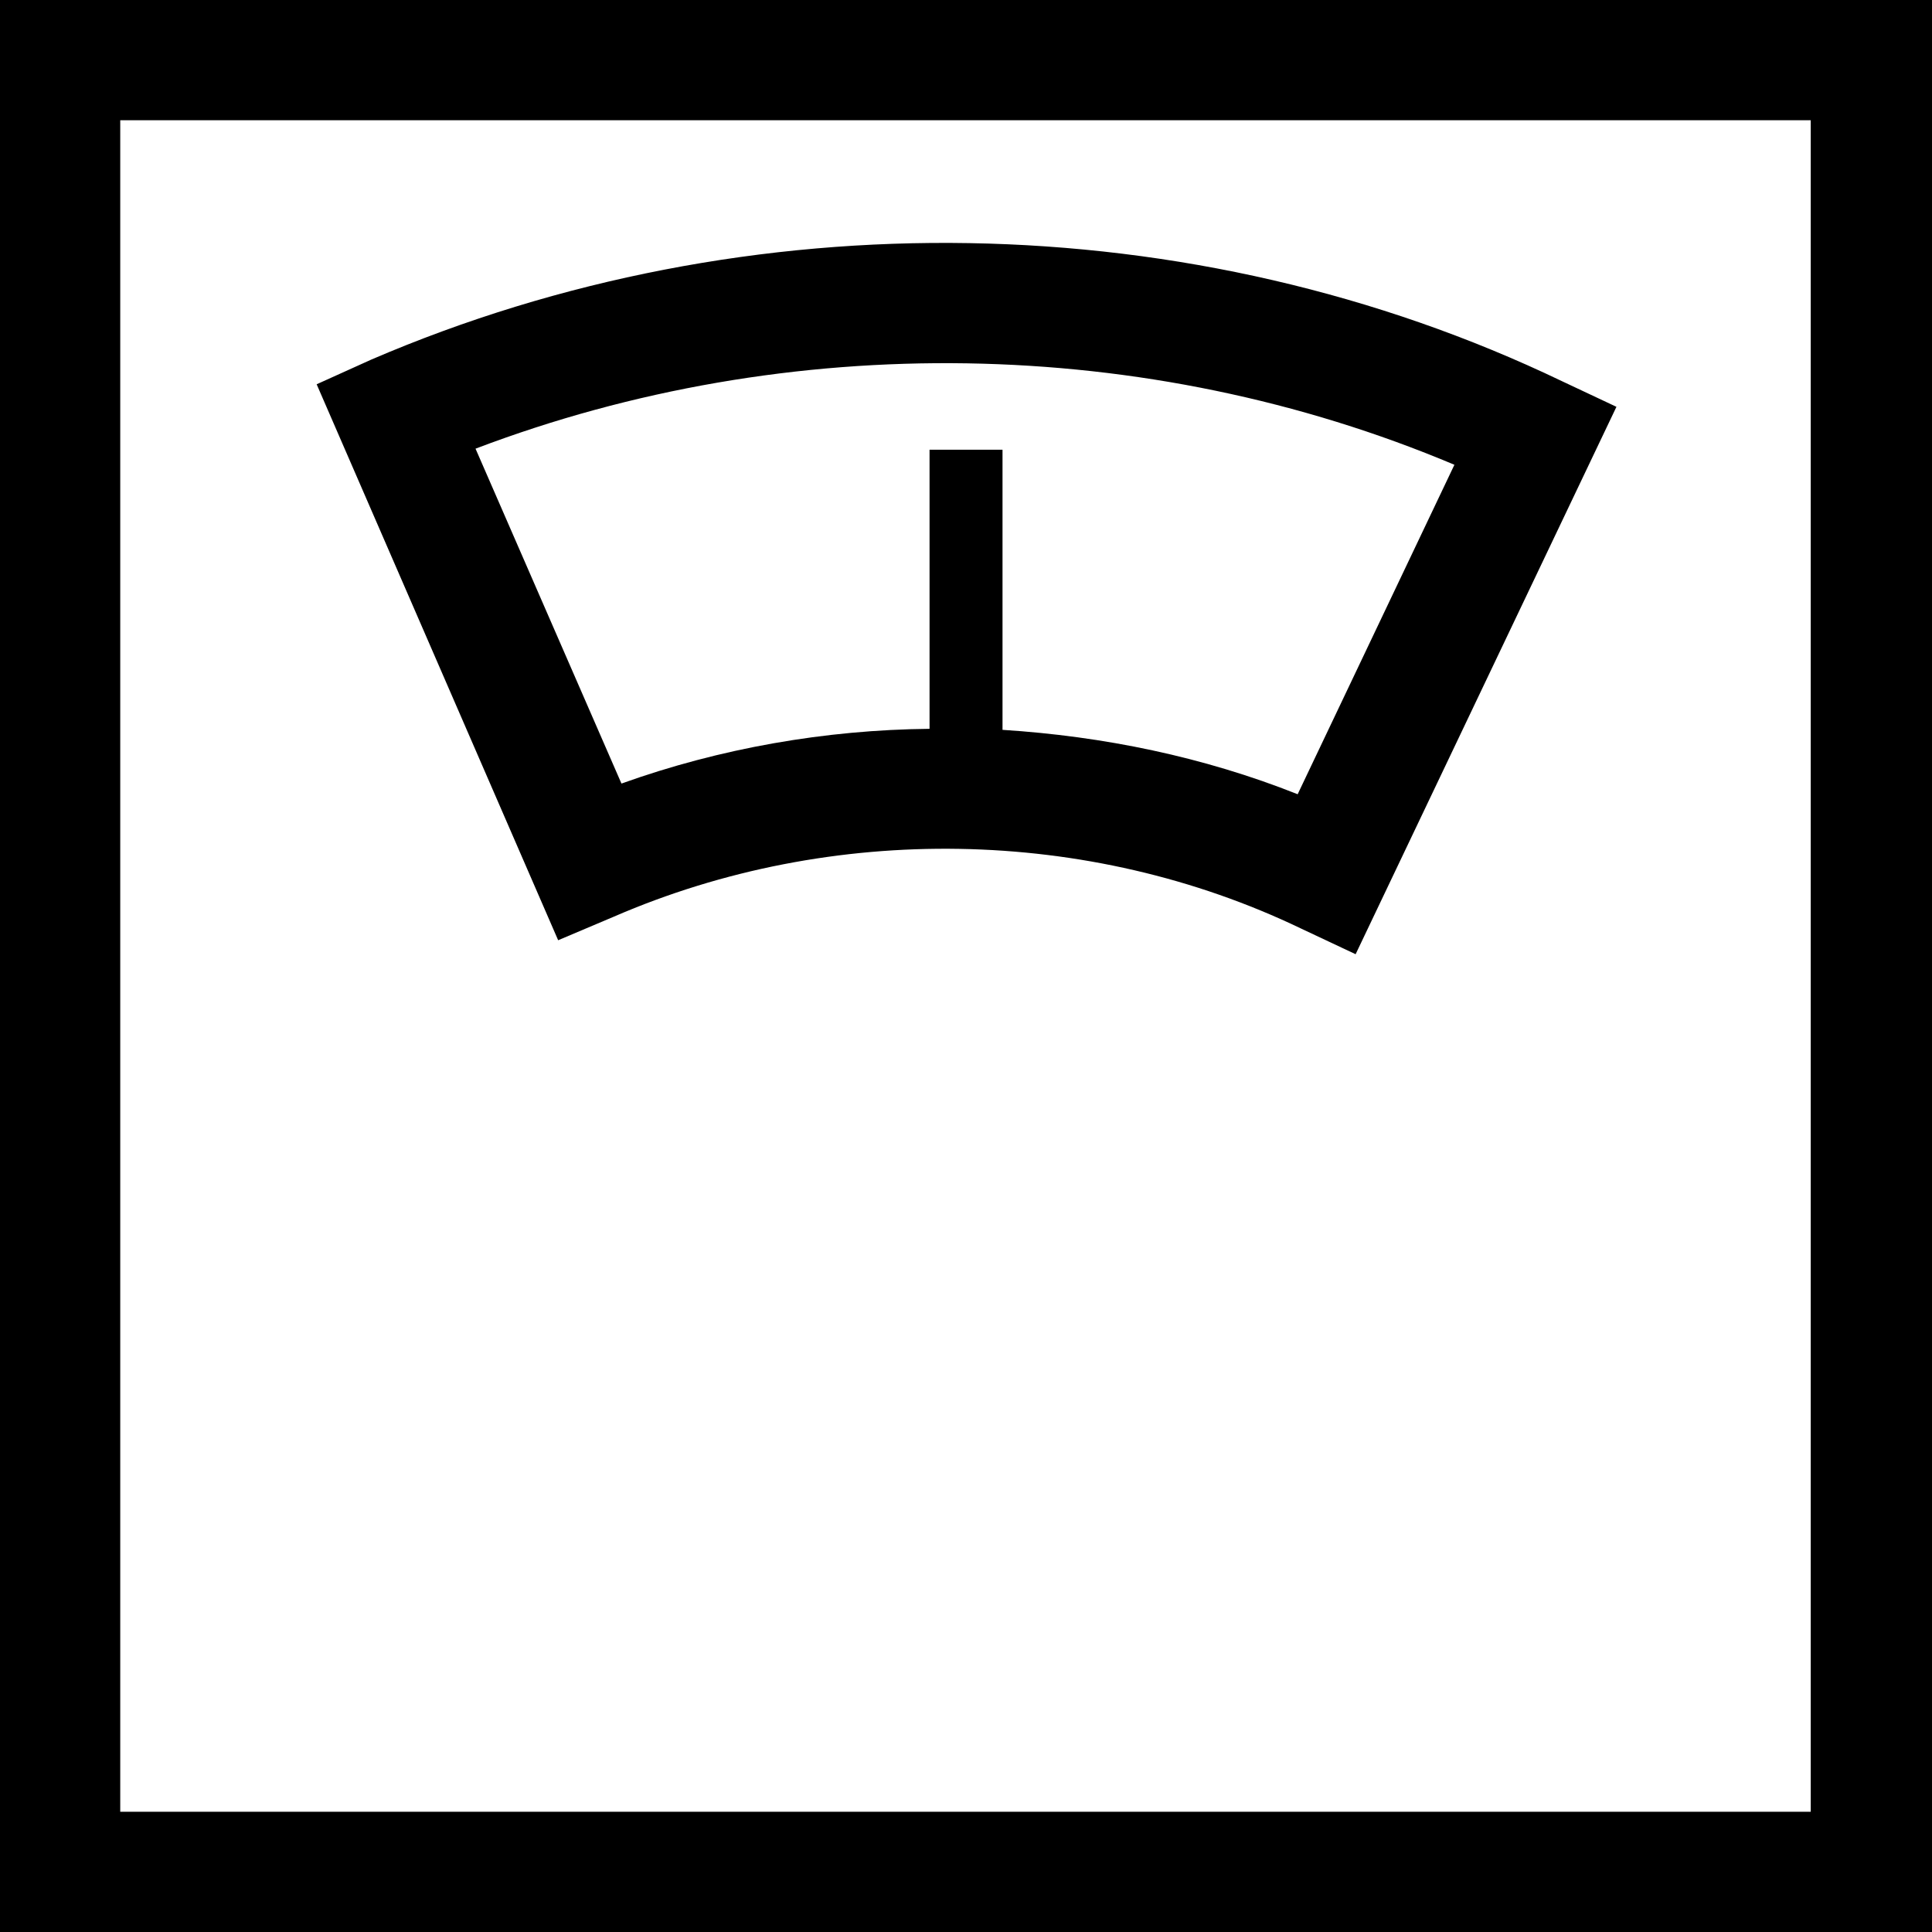<svg width="30" height="30" viewBox="0 0 30 30" fill="none" xmlns="http://www.w3.org/2000/svg">
<path d="M0 0V30H30V0H0ZM28.133 28.133H1.867V1.867H28.117V28.133H28.133Z" fill="black"/>
<path d="M9.534 14.233C12.917 12.767 16.9 12.833 20.2 14.417L21.05 14.817L25.1 6.317L24.25 5.917C18.517 3.167 11.617 3.067 5.767 5.583L4.917 5.967L8.667 14.6L9.534 14.233ZM22.584 7.217L20.15 12.333C18.684 11.75 17.134 11.433 15.567 11.333V6.983H14.434V11.317C12.817 11.333 11.184 11.617 9.65 12.167L7.384 6.967C12.25 5.117 17.8 5.2 22.584 7.217Z" fill="black"/>
</svg>
